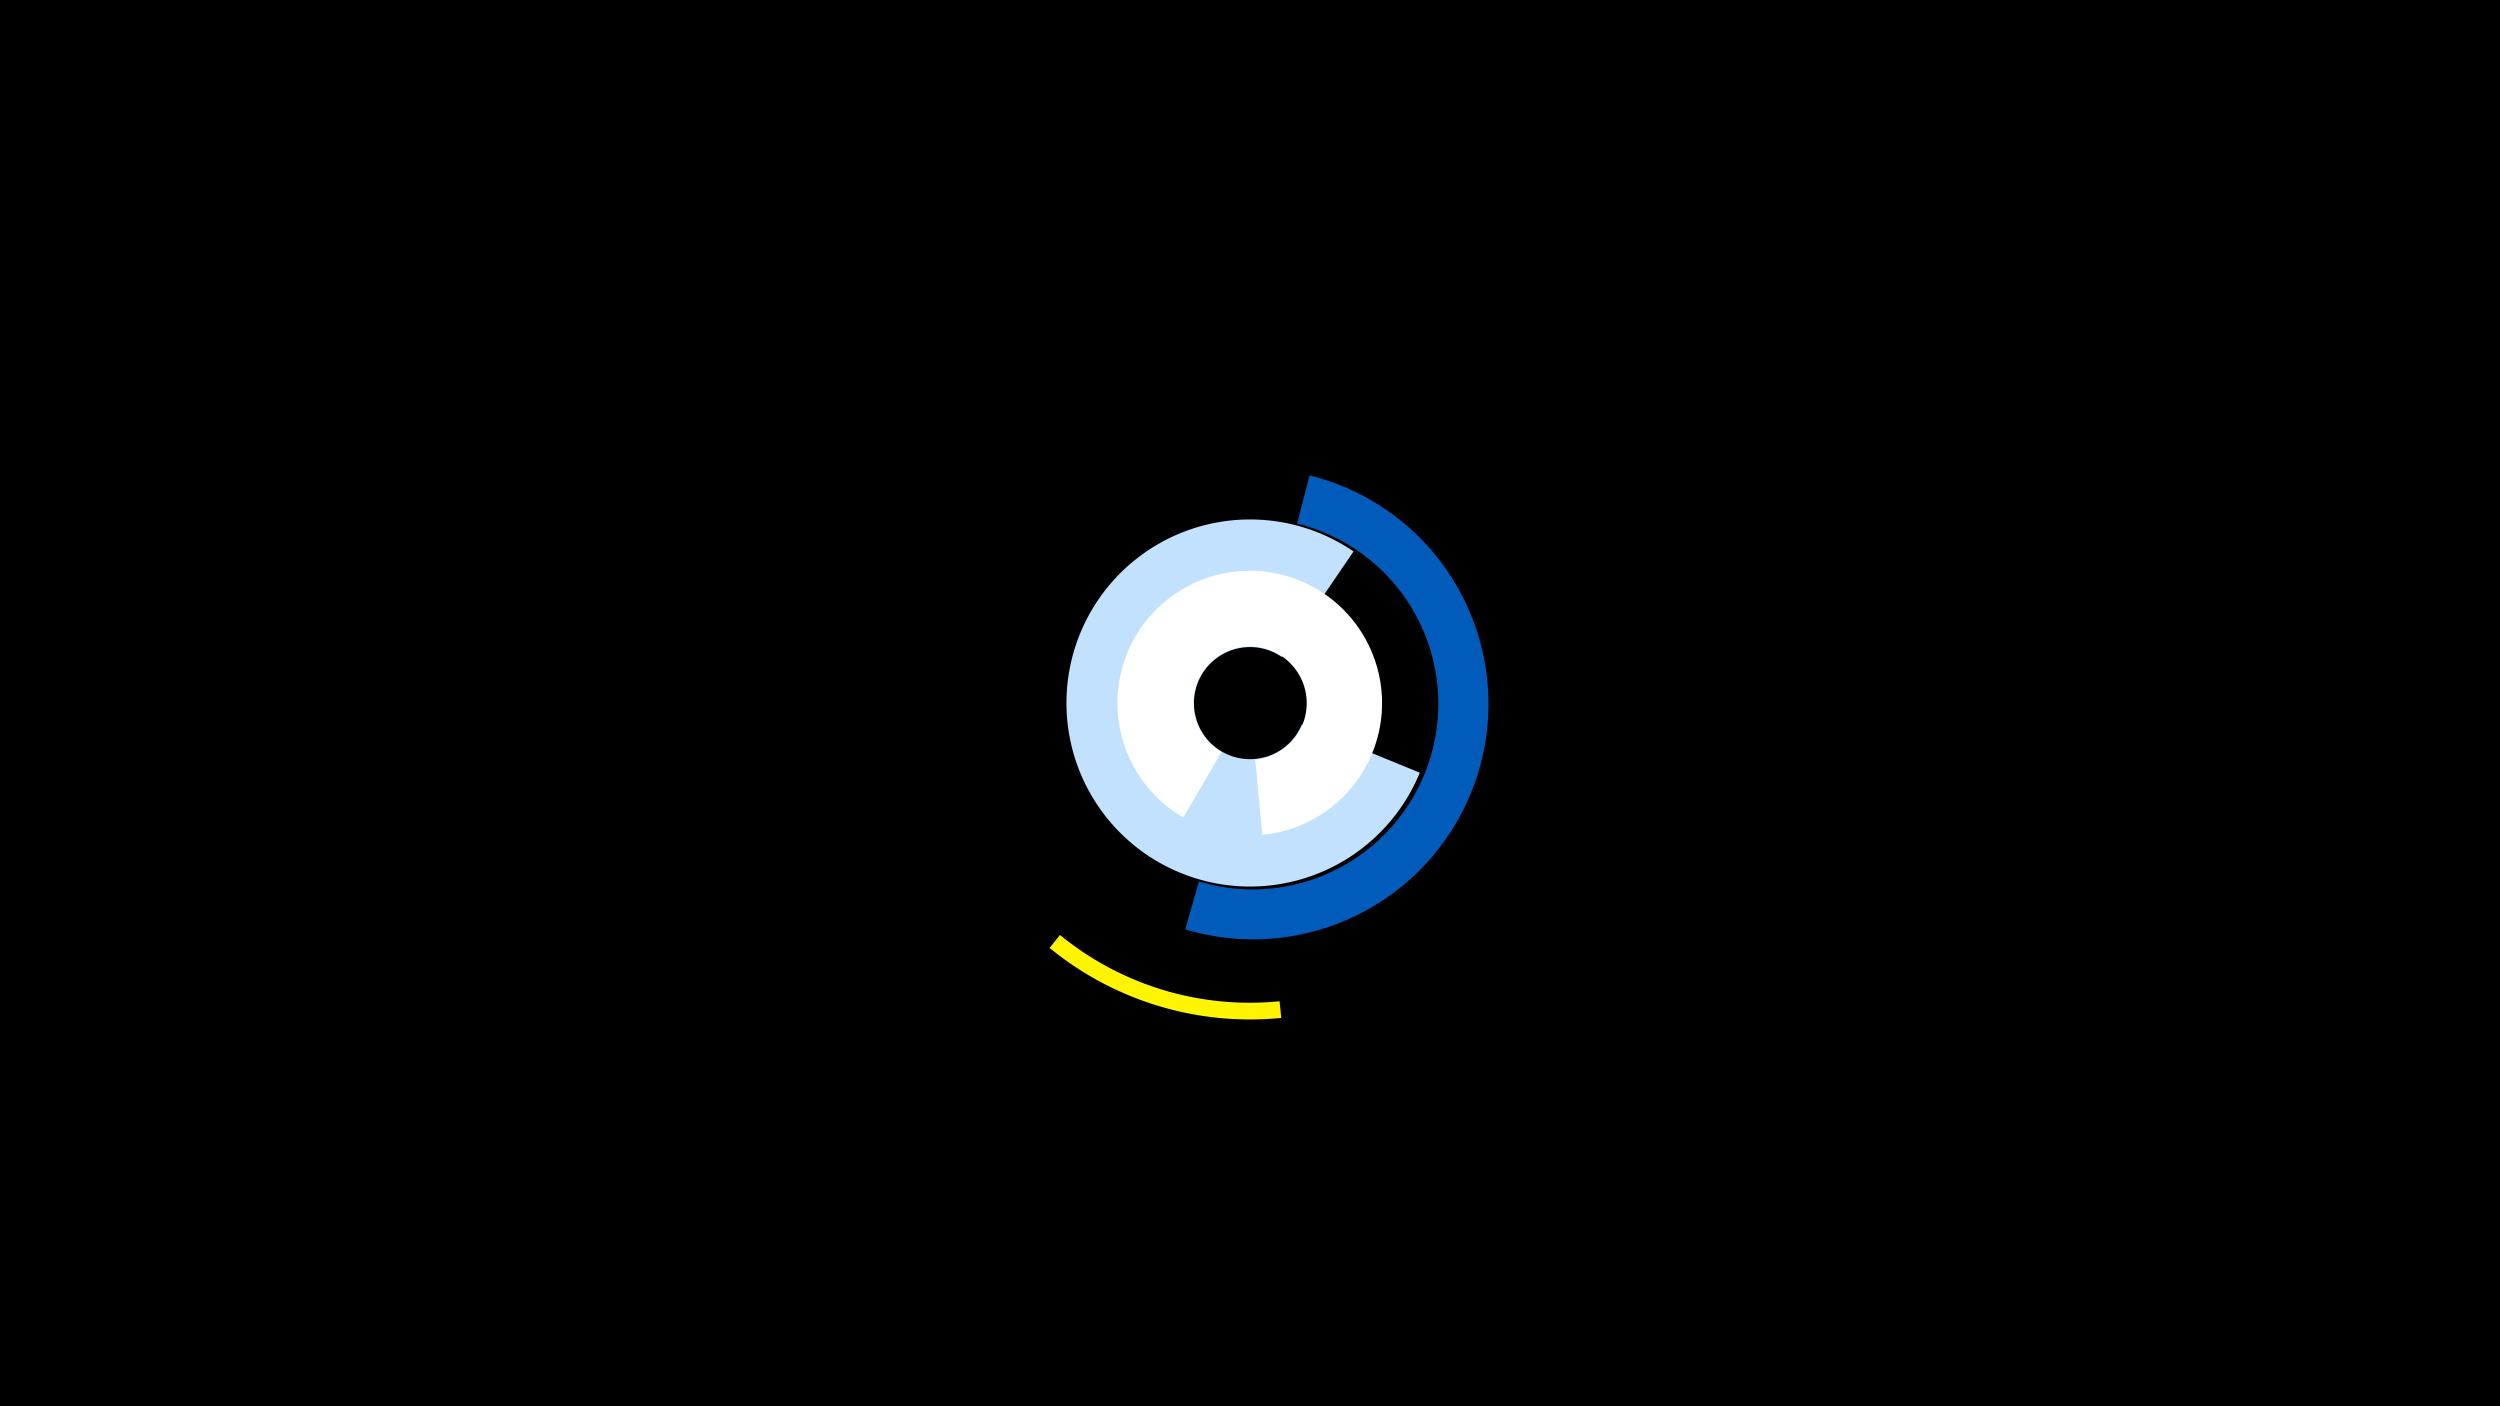 <svg width="1200" height="675" viewBox="-500 -500 1200 675" xmlns="http://www.w3.org/2000/svg"><title>19892-10358439796</title><path d="M-500-500h1200v675h-1200z" fill="#000"/><path d="M181.5-129.1a88.1 88.1 0 1 1-31.8-106.2l-34.5 50.6a26.9 26.9 0 1 0 9.7 32.4z" fill="#c2e1ff"/><path d="M68-107.6a63.5 63.5 0 1 1 37.9 8.3l-3.4-36.1a27.2 27.2 0 1 0-16.2-3.6z" fill="#fff"/><path d="M128.6-271.8a113 113 0 1 1-59.7 217.9l6.6-23a89.1 89.1 0 1 0 47.1-171.8z" fill="#005bbb"/><path d="M115-11.4a151.9 151.9 0 0 1-111.2-33.6l5-6.2a143.8 143.8 0 0 0 105.4 31.8z" fill="#fff500"/></svg>